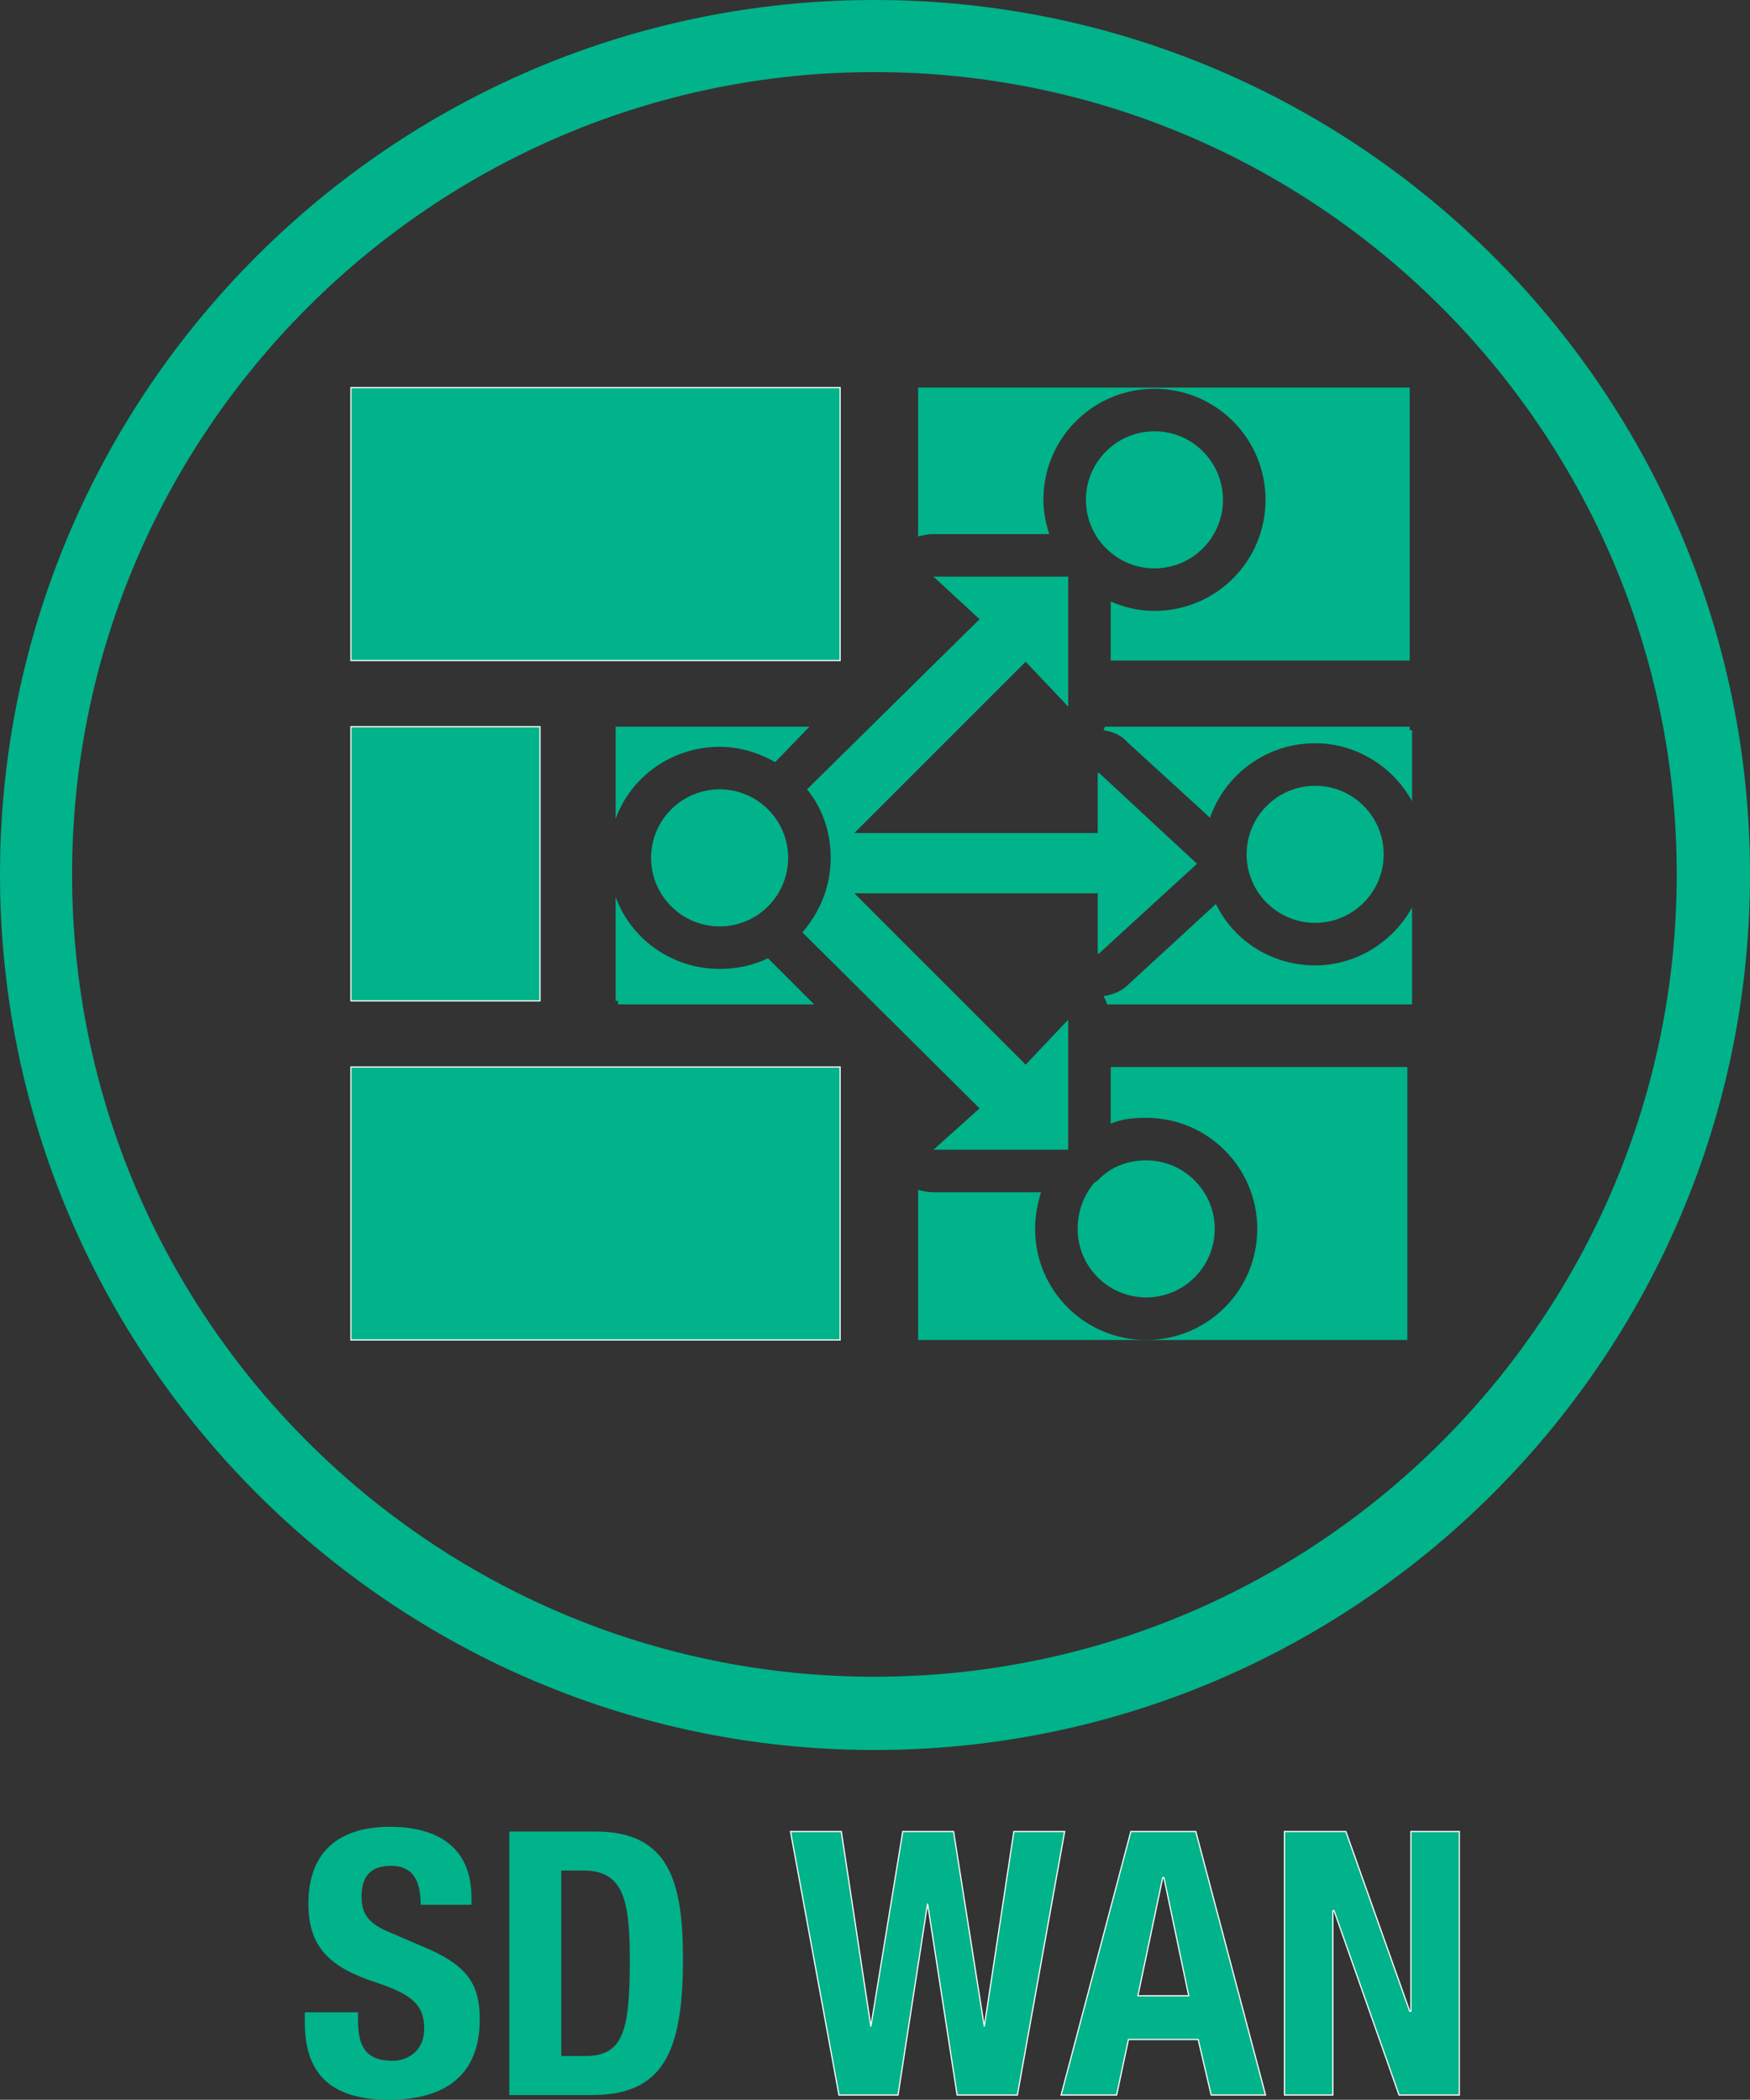 <?xml version="1.0"  encoding="UTF-8" standalone="no"?>
<svg version="1.1" xmlns="http://www.w3.org/2000/svg" xmlns:xlink="http://www.w3.org/1999/xlink" width="1481" height="1777">
<rect width="100%" height="100%" fill="#333333" stroke="none"/>
<g transform="translate(453, 602)">
<path d="M 287,-602 C -121,-602 -453,-270 -453,138 C -453,546 -121,879 287,879 C 696,879 1028,546 1028,138 C 1028,-270 696,-602 287,-602 Z M 287,817 C -87,817 -392,513 -392,138 C -392,-236 -87,-541 287,-541 C 662,-541 966,-236 966,138 C 966,513 662,817 287,817 Z "  fill="#00B38A" stroke="none" />
<path d="M 258,-274 L -156,-274 L -156,-43 L 258,-43 L 258,-274 Z "  fill="#00B38A" stroke-width="1px" stroke="#FFFFFF" />
<path d="M 337,-150 C 435,-150 435,-150 435,-150 C 432,-159 430,-169 430,-179 C 430,-231 472,-273 524,-273 C 576,-273 618,-231 618,-179 C 618,-127 576,-85 524,-85 C 511,-85 498,-88 487,-93 C 487,-43 487,-43 487,-43 C 545,-43 545,-43 545,-43 C 642,-43 642,-43 642,-43 C 738,-43 738,-43 738,-43 C 740,-43 740,-43 740,-43 C 740,-274 740,-274 740,-274 C 738,-274 738,-274 738,-274 C 326,-274 326,-274 326,-274 C 324,-274 324,-274 324,-274 C 324,-148 324,-148 324,-148 C 328,-149 332,-150 337,-150 Z "  fill="#00B38A" stroke="none" />
<path d="M 4,13 L -156,13 L -156,245 L 4,245 L 4,13 Z "  fill="#00B38A" stroke-width="1px" stroke="#FFFFFF" />
<path d="M -156,532 L 258,532 L 258,301 L -156,301 L -156,532 Z "  fill="#00B38A" stroke-width="1px" stroke="#FFFFFF" />
<path d="M 487,349 C 496,345 506,344 517,344 C 569,344 611,386 611,438 C 611,490 569,532 517,532 C 465,532 423,490 423,438 C 423,427 425,417 428,407 C 337,407 337,407 337,407 C 332,407 328,406 324,405 C 324,532 324,532 324,532 C 326,532 326,532 326,532 C 505,532 505,532 505,532 C 738,532 738,532 738,532 C 738,301 738,301 738,301 C 487,301 487,301 487,301 Z "  fill="#00B38A" stroke="none" />
<path d="M 660,215 C 623,215 591,194 576,163 C 501,232 501,232 501,232 C 496,237 488,240 481,241 C 482,243 483,245 484,248 C 742,248 742,248 742,248 C 742,166 742,166 742,166 C 726,195 695,215 660,215 Z "  fill="#00B38A" stroke="none" />
<path d="M 68,13 C 68,91 68,91 68,91 C 81,55 116,30 156,30 C 173,30 189,35 203,43 C 232,13 232,13 232,13 Z "  fill="#00B38A" stroke="none" />
<path d="M 236,248 C 197,209 197,209 197,209 C 184,215 171,218 156,218 C 116,218 81,193 68,157 C 68,245 68,245 68,245 C 70,245 70,245 70,245 C 70,248 70,248 70,248 Z "  fill="#00B38A" stroke="none" />
<path d="M 740,13 C 482,13 482,13 482,13 C 482,14 481,15 481,16 C 488,17 496,20 501,26 C 571,90 571,90 571,90 C 584,53 619,27 660,27 C 695,27 726,47 742,76 C 742,16 742,16 742,16 C 740,16 740,16 740,16 Z "  fill="#00B38A" stroke="none" />
<path d="M 582,-179 C 582,-211 556,-237 524,-237 C 492,-237 466,-211 466,-179 C 466,-147 492,-121 524,-121 C 556,-121 582,-147 582,-179 Z "  fill="#00B38A" stroke="none" />
<path d="M 602,121 C 602,153 628,179 660,179 C 692,179 718,153 718,121 C 718,89 692,63 660,63 C 628,63 602,89 602,121 Z "  fill="#00B38A" stroke="none" />
<path d="M 517,496 C 549,496 575,470 575,438 C 575,406 549,380 517,380 C 502,380 489,385 479,394 C 477,396 475,398 473,399 C 464,410 459,423 459,438 C 459,470 485,496 517,496 Z "  fill="#00B38A" stroke="none" />
<path d="M 560,129 C 477,52 477,52 477,52 C 476,52 476,52 476,52 C 476,103 476,103 476,103 C 270,103 270,103 270,103 C 415,-42 415,-42 415,-42 C 433,-23 433,-23 433,-23 C 451,-4 451,-4 451,-4 C 451,-114 451,-114 451,-114 C 337,-114 337,-114 337,-114 C 376,-78 376,-78 376,-78 C 230,66 230,66 230,66 C 243,82 250,102 250,124 C 250,148 241,170 226,187 C 376,336 376,336 376,336 C 337,371 337,371 337,371 C 451,371 451,371 451,371 C 451,261 451,261 451,261 C 433,280 433,280 433,280 C 415,299 415,299 415,299 C 270,154 270,154 270,154 C 476,154 476,154 476,154 C 476,205 476,205 476,205 C 477,205 477,205 477,205 C 560,129 560,129 560,129 C 560,129 560,129 560,129 C 560,129 560,129 560,129 C 560,129 560,129 560,129 Z "  fill="#00B38A" stroke="none" />
<path d="M 156,66 C 124,66 98,92 98,124 C 98,156 124,182 156,182 C 188,182 214,156 214,124 C 214,92 188,66 156,66 Z "  fill="#00B38A" stroke="none" />
<path d="M -89,1048 C -124,1033 -124,1033 -124,1033 C -143,1025 -147,1016 -147,1003 C -147,989 -142,977 -122,977 C -104,977 -97,989 -97,1010 C -54,1010 -54,1010 -54,1010 C -54,1004 -54,1004 -54,1004 C -54,961 -83,944 -123,944 C -166,944 -192,965 -192,1009 C -192,1046 -174,1063 -134,1076 C -104,1086 -94,1095 -94,1115 C -94,1133 -107,1142 -121,1142 C -144,1142 -150,1129 -150,1108 C -150,1101 -150,1101 -150,1101 C -195,1101 -195,1101 -195,1101 C -195,1110 -195,1110 -195,1110 C -195,1151 -175,1175 -124,1175 C -76,1175 -47,1154 -47,1107 C -47,1079 -56,1063 -89,1048 Z "  fill="#00B38A" stroke="none" />
<path d="M 51,948 C -22,948 -22,948 -22,948 C -22,1171 -22,1171 -22,1171 C 48,1171 48,1171 48,1171 C 108,1171 125,1135 125,1056 C 125,990 113,948 51,948 Z M 42,1138 C 22,1138 22,1138 22,1138 C 22,981 22,981 22,981 C 41,981 41,981 41,981 C 75,981 80,1007 80,1057 C 80,1118 74,1138 42,1138 Z "  fill="#00B38A" stroke="none" />
<path d="M 405,948 L 380,1113 L 380,1113 L 354,948 L 311,948 L 284,1113 L 284,1113 L 259,948 L 216,948 L 257,1171 L 307,1171 L 332,1009 L 332,1009 L 357,1171 L 408,1171 L 448,948 L 405,948 Z "  fill="#00B38A" stroke-width="1px" stroke="#FFFFFF" />
<path d="M 504,948 L 445,1171 L 492,1171 L 502,1124 L 561,1124 L 572,1171 L 618,1171 L 559,948 L 504,948 Z M 510,1087 L 531,987 L 532,987 L 553,1087 L 510,1087 Z "  fill="#00B38A" stroke-width="1px" stroke="#FFFFFF" />
<path d="M 741,1100 L 740,1100 L 686,948 L 634,948 L 634,1171 L 675,1171 L 675,1015 L 676,1015 L 731,1171 L 782,1171 L 782,948 L 741,948 L 741,1100 Z "  fill="#00B38A" stroke-width="1px" stroke="#FFFFFF" />
</g>
</svg>
